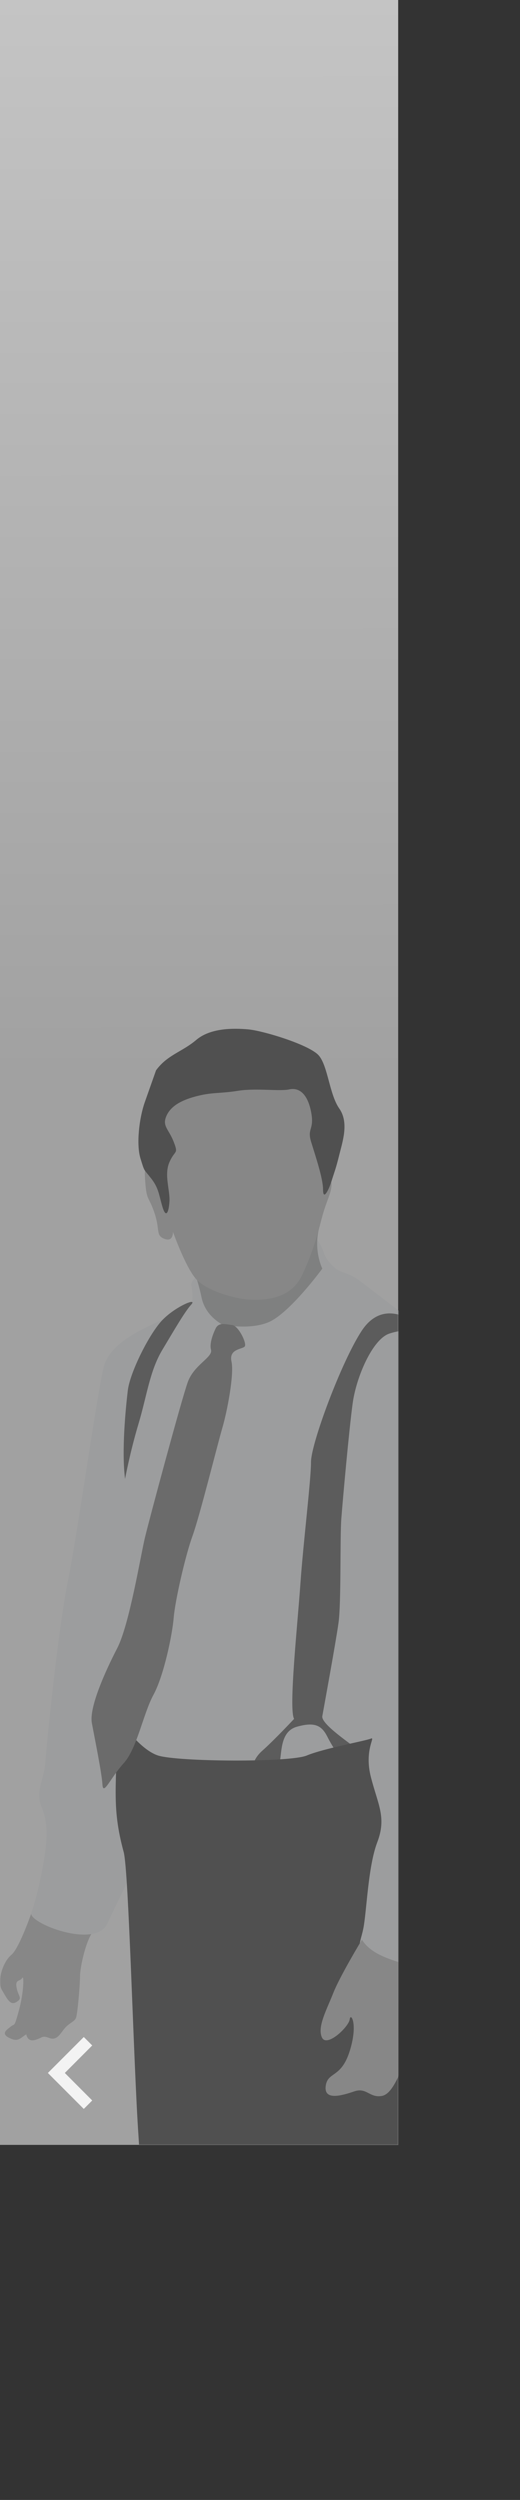 <svg width="286" height="1373" viewBox="0 0 286 1373" fill="none" xmlns="http://www.w3.org/2000/svg">
<rect x="0" y="0" width="286" height="1373" fill="#333333" stroke="none"/>
<rect width="219" height="1178" fill="url(#paint0_linear)"/>
<g clip-path="url(#clip0)">
<mask id="mask0" mask-type="alpha" maskUnits="userSpaceOnUse" x="0" y="0" width="219" height="1178">
<rect width="219" height="1178" fill="url(#paint1_linear)"/>
</mask>
<g mask="url(#mask0)">
<path d="M18.256 1047.86C18.256 1047.86 10.872 1069.89 6.221 1073.67C1.57 1077.45 -1.803 1088.14 1.104 1093.03C4.012 1097.91 5.64 1101.69 9.128 1099.48C12.617 1097.27 10.058 1096.57 9.128 1091.69C8.198 1086.81 11.105 1088.38 12.21 1086.34C13.314 1084.37 13.082 1094.37 10.407 1104.13C7.733 1113.9 8.198 1111.17 5.988 1112.97C3.779 1114.77 0.232 1116.8 5.116 1119.25C10 1121.69 10.872 1119.48 14.477 1117.27C14.477 1117.27 14.942 1121.63 19.361 1120.35C23.78 1119.07 22.908 1117.74 27.152 1119.3C31.396 1120.87 33.141 1116.86 35.583 1113.96C38.025 1111.05 40.932 1110.41 41.804 1108.2C42.676 1105.99 44.013 1090.01 44.013 1085.41C44.013 1080.82 46.688 1068.38 50.002 1062.62C53.316 1056.75 18.256 1047.86 18.256 1047.86Z" fill="#878787"/>
<path d="M105.179 705.625C105.179 705.625 106.749 713.008 105.179 716.496C103.609 719.984 101.283 719.229 89.655 724.635C78.027 730.041 60.584 737.424 57.096 750.621C53.607 763.817 42.735 841.716 37.327 868.458C31.92 895.199 25.699 957.228 24.943 967.692C24.187 978.156 19.129 983.562 23.024 992.864C26.92 1002.17 25.757 1012.63 23.78 1023.85C21.862 1035.07 19.129 1045.18 17.21 1050.59C15.292 1056 52.502 1070.76 59.072 1056.4C65.642 1042.04 68.375 1038.21 73.782 1024.26C79.19 1010.3 203.264 1004.9 202.45 1023.09C201.695 1041.29 199.718 1054.08 195.473 1065.36C191.229 1076.58 227.277 1087.85 234.603 1083.2C241.929 1078.55 256.697 1050.24 260.941 1041.35C265.185 1032.45 271.814 1021.17 271.407 1009.96C271 998.735 287.686 950.659 285.768 934.381C283.849 918.104 272.977 908.803 275.709 885.956C278.442 863.109 277.628 849.506 276.465 832.88C275.302 816.254 276.465 806.138 275.709 793.756C274.953 781.374 251.697 744.168 236.58 732.89C221.463 721.612 205.59 709.23 197.799 703.416C190.066 697.603 187.74 700.335 182.275 694.522C176.81 688.708 179.077 687.197 174.484 680.977C169.949 674.64 105.179 694.754 105.179 705.625Z" fill="#9C9D9E"/>
<path d="M68.781 812.242C68.781 812.242 71.514 797.535 76.165 782.013C80.817 766.491 82.328 752.946 89.305 741.319C96.282 729.693 101.573 720.507 105.178 716.496C108.841 712.485 97.038 717.252 89.654 724.635C82.27 732.018 71.456 753.818 70.293 763.643C69.13 773.467 66.804 796.721 68.781 812.242Z" fill="#5C5C5C"/>
<path d="M227.218 725.74C225.532 724.693 210.241 713.764 198.961 730.855C187.74 747.888 171.053 792.884 171.053 802.941C171.053 812.998 166.809 847.123 165.239 869.62C163.669 892.118 158.669 938.625 161.751 944.031C161.751 944.031 150.878 955.658 144.308 961.472C137.738 967.285 138.901 973.098 138.901 973.098C138.901 973.098 152.099 974.261 153.611 968.855C155.181 963.448 153.611 951.008 163.32 948.333C173.03 945.601 176.867 947.578 180.007 953.74C183.089 959.96 188.903 968.099 188.903 968.099C188.903 968.099 204.194 966.762 198.38 962.111C192.566 957.46 176.46 946.822 177.274 942.52C178.03 938.276 184.658 902.233 186.17 891.362C187.74 880.491 186.926 844.1 187.74 833.984C188.496 823.927 191.984 785.152 193.961 770.793C195.88 756.434 204.834 735.506 214.136 732.425C223.439 729.344 233.556 730.274 236.637 732.832C239.661 735.273 230.242 727.6 227.218 725.74Z" fill="#5C5C5C"/>
<path d="M64.479 942.811C64.479 942.811 76.049 960.658 86.922 964.146C97.794 967.634 159.425 968.041 168.728 964.146C178.03 960.251 201.287 956.065 204.02 954.844C206.752 953.682 200.124 961.007 204.02 976.121C207.915 991.236 212.683 998.212 207.508 1011.76C202.334 1025.3 201.694 1050.13 199.775 1059.43C197.857 1068.73 194.194 1071.34 207.101 1078.55C219.951 1085.76 226.172 1084.13 226.172 1084.13C226.172 1084.13 222.276 1314.81 195.531 1372.94L79.654 1361.32C79.654 1361.32 78.898 1212.49 76.166 1172.96C73.433 1133.43 70.875 1027.63 68.026 1017.16C60.991 991.236 64.479 980.423 64.479 942.811Z" fill="#505050"/>
<path d="M199.078 1065.3C199.078 1065.3 186.984 1085.24 183.321 1094.54C179.658 1103.84 174.426 1113.14 177.042 1118.96C179.658 1124.77 191.868 1113.14 192.333 1109.07C192.798 1105 197.101 1111.4 192.333 1126.51C187.566 1141.63 180.182 1137.56 179.135 1145.7C178.088 1153.84 188.031 1150.93 194.891 1148.6C201.694 1146.28 203.264 1152.38 210.125 1151.1C216.927 1149.77 221.288 1134.65 226.753 1121.86C232.16 1109.07 228.497 1096.86 231.637 1086.98C234.777 1077.1 207.973 1079.66 199.078 1065.3Z" fill="#878787"/>
<path d="M105.179 694.406C105.179 694.406 108.784 702.37 110.818 712.427C113.144 723.879 123.61 727.716 121.633 727.309C119.656 726.902 135.994 731.03 147.622 726.205C159.251 721.38 177.275 696.731 177.275 696.731C177.275 696.731 171.926 686.151 175.937 672.954C180.007 659.816 105.179 694.406 105.179 694.406Z" fill="#7F8080"/>
<path d="M80.003 641.678C80.003 643.597 79.247 641.678 80.003 650.573C80.759 659.467 81.922 657.142 85.061 666.443C88.143 675.745 85.468 678.477 90.469 680.395C95.469 682.314 95.12 676.5 95.12 676.5C95.12 676.5 101.69 695.103 107.504 702.079C113.318 709.055 129.598 713.299 136.575 713.706C143.552 714.113 159.425 714.462 166.053 700.51C172.681 686.557 174.949 676.5 177.274 667.955C179.6 659.409 182.333 655.165 182.333 650.515C182.333 645.864 169.541 587.73 169.541 587.73L88.899 598.659L80.003 641.678Z" fill="#878787"/>
<path d="M118.435 729.983C118.435 729.983 114.888 737.017 116.051 741.261C117.214 745.505 106.748 749.4 103.26 759.108C99.771 768.817 82.038 834.682 79.654 844.739C77.27 854.796 71.107 892.409 64.479 905.198C57.851 917.988 48.955 937.753 50.525 946.299C52.095 954.844 55.932 973.447 56.339 980.016C56.746 986.585 60.642 976.528 68.026 968.39C75.41 960.251 78.724 941.241 84.422 930.777C90.12 920.313 94.771 897.815 95.527 888.514C96.283 879.212 101.923 854.389 105.876 843.577C109.83 832.706 119.54 793.582 122.272 784.28C125.005 774.979 128.842 754.806 127.331 747.83C125.761 740.854 133.029 741.087 134.54 739.575C136.052 738.064 131.168 728.065 127.679 727.716C124.191 727.367 120.063 725.914 118.435 729.983Z" fill="#6B6B6B"/>
<path d="M85.817 587.847C85.817 587.847 82.793 596.392 79.654 605.287C76.514 614.181 74.886 628.598 77.27 636.272C79.654 643.946 78.84 641.678 83.084 647.143C87.329 652.549 87.329 656.037 89.305 662.665C91.224 669.234 92.794 666.153 93.201 659.932C93.608 653.712 90.119 645.224 93.201 638.248C96.282 631.272 98.259 634.179 95.527 627.087C92.794 619.994 88.957 618.483 91.631 612.67C94.306 606.856 100.934 603.775 109.074 601.799C117.214 599.822 121.109 600.636 130.993 599.066C140.877 597.497 153.669 599.473 159.076 598.311C164.483 597.148 169.134 600.636 171.111 610.693C173.03 620.75 168.785 619.413 171.111 627.087C173.437 634.76 177.681 647.143 177.681 653.363C177.681 659.583 180.763 653.77 182.332 648.712C183.902 643.655 184.658 642.143 186.577 634.353C188.496 626.622 191.984 616.506 186.577 608.775C181.17 601.043 180.356 585.521 175.355 579.708C170.355 573.894 145.122 566.163 136.575 565.349C128.028 564.593 115.644 564.593 107.911 571.162C100.178 577.731 92.038 579.301 85.817 587.847Z" fill="#505050"/>
</g>
<path d="M50.724 1153.61L35.648 1138.5L50.724 1123.39L46.083 1118.75L26.333 1138.5L46.083 1158.25L50.724 1153.61Z" fill="#F3F3F3"/>
</g>
<defs>
<linearGradient id="paint0_linear" x1="109.5" y1="-5.29499e-09" x2="109.978" y2="589.489" gradientUnits="userSpaceOnUse">
<stop stop-color="#C4C4C4"/>
<stop offset="1" stop-color="#A1A1A1"/>
</linearGradient>
<linearGradient id="paint1_linear" x1="109.5" y1="-5.29499e-09" x2="109.978" y2="589.489" gradientUnits="userSpaceOnUse">
<stop stop-color="#C4C4C4"/>
<stop offset="1" stop-color="#A1A1A1"/>
</linearGradient>
<clipPath id="clip0">
<rect y="565" width="286" height="808" fill="white"/>
</clipPath>
</defs>
</svg>

